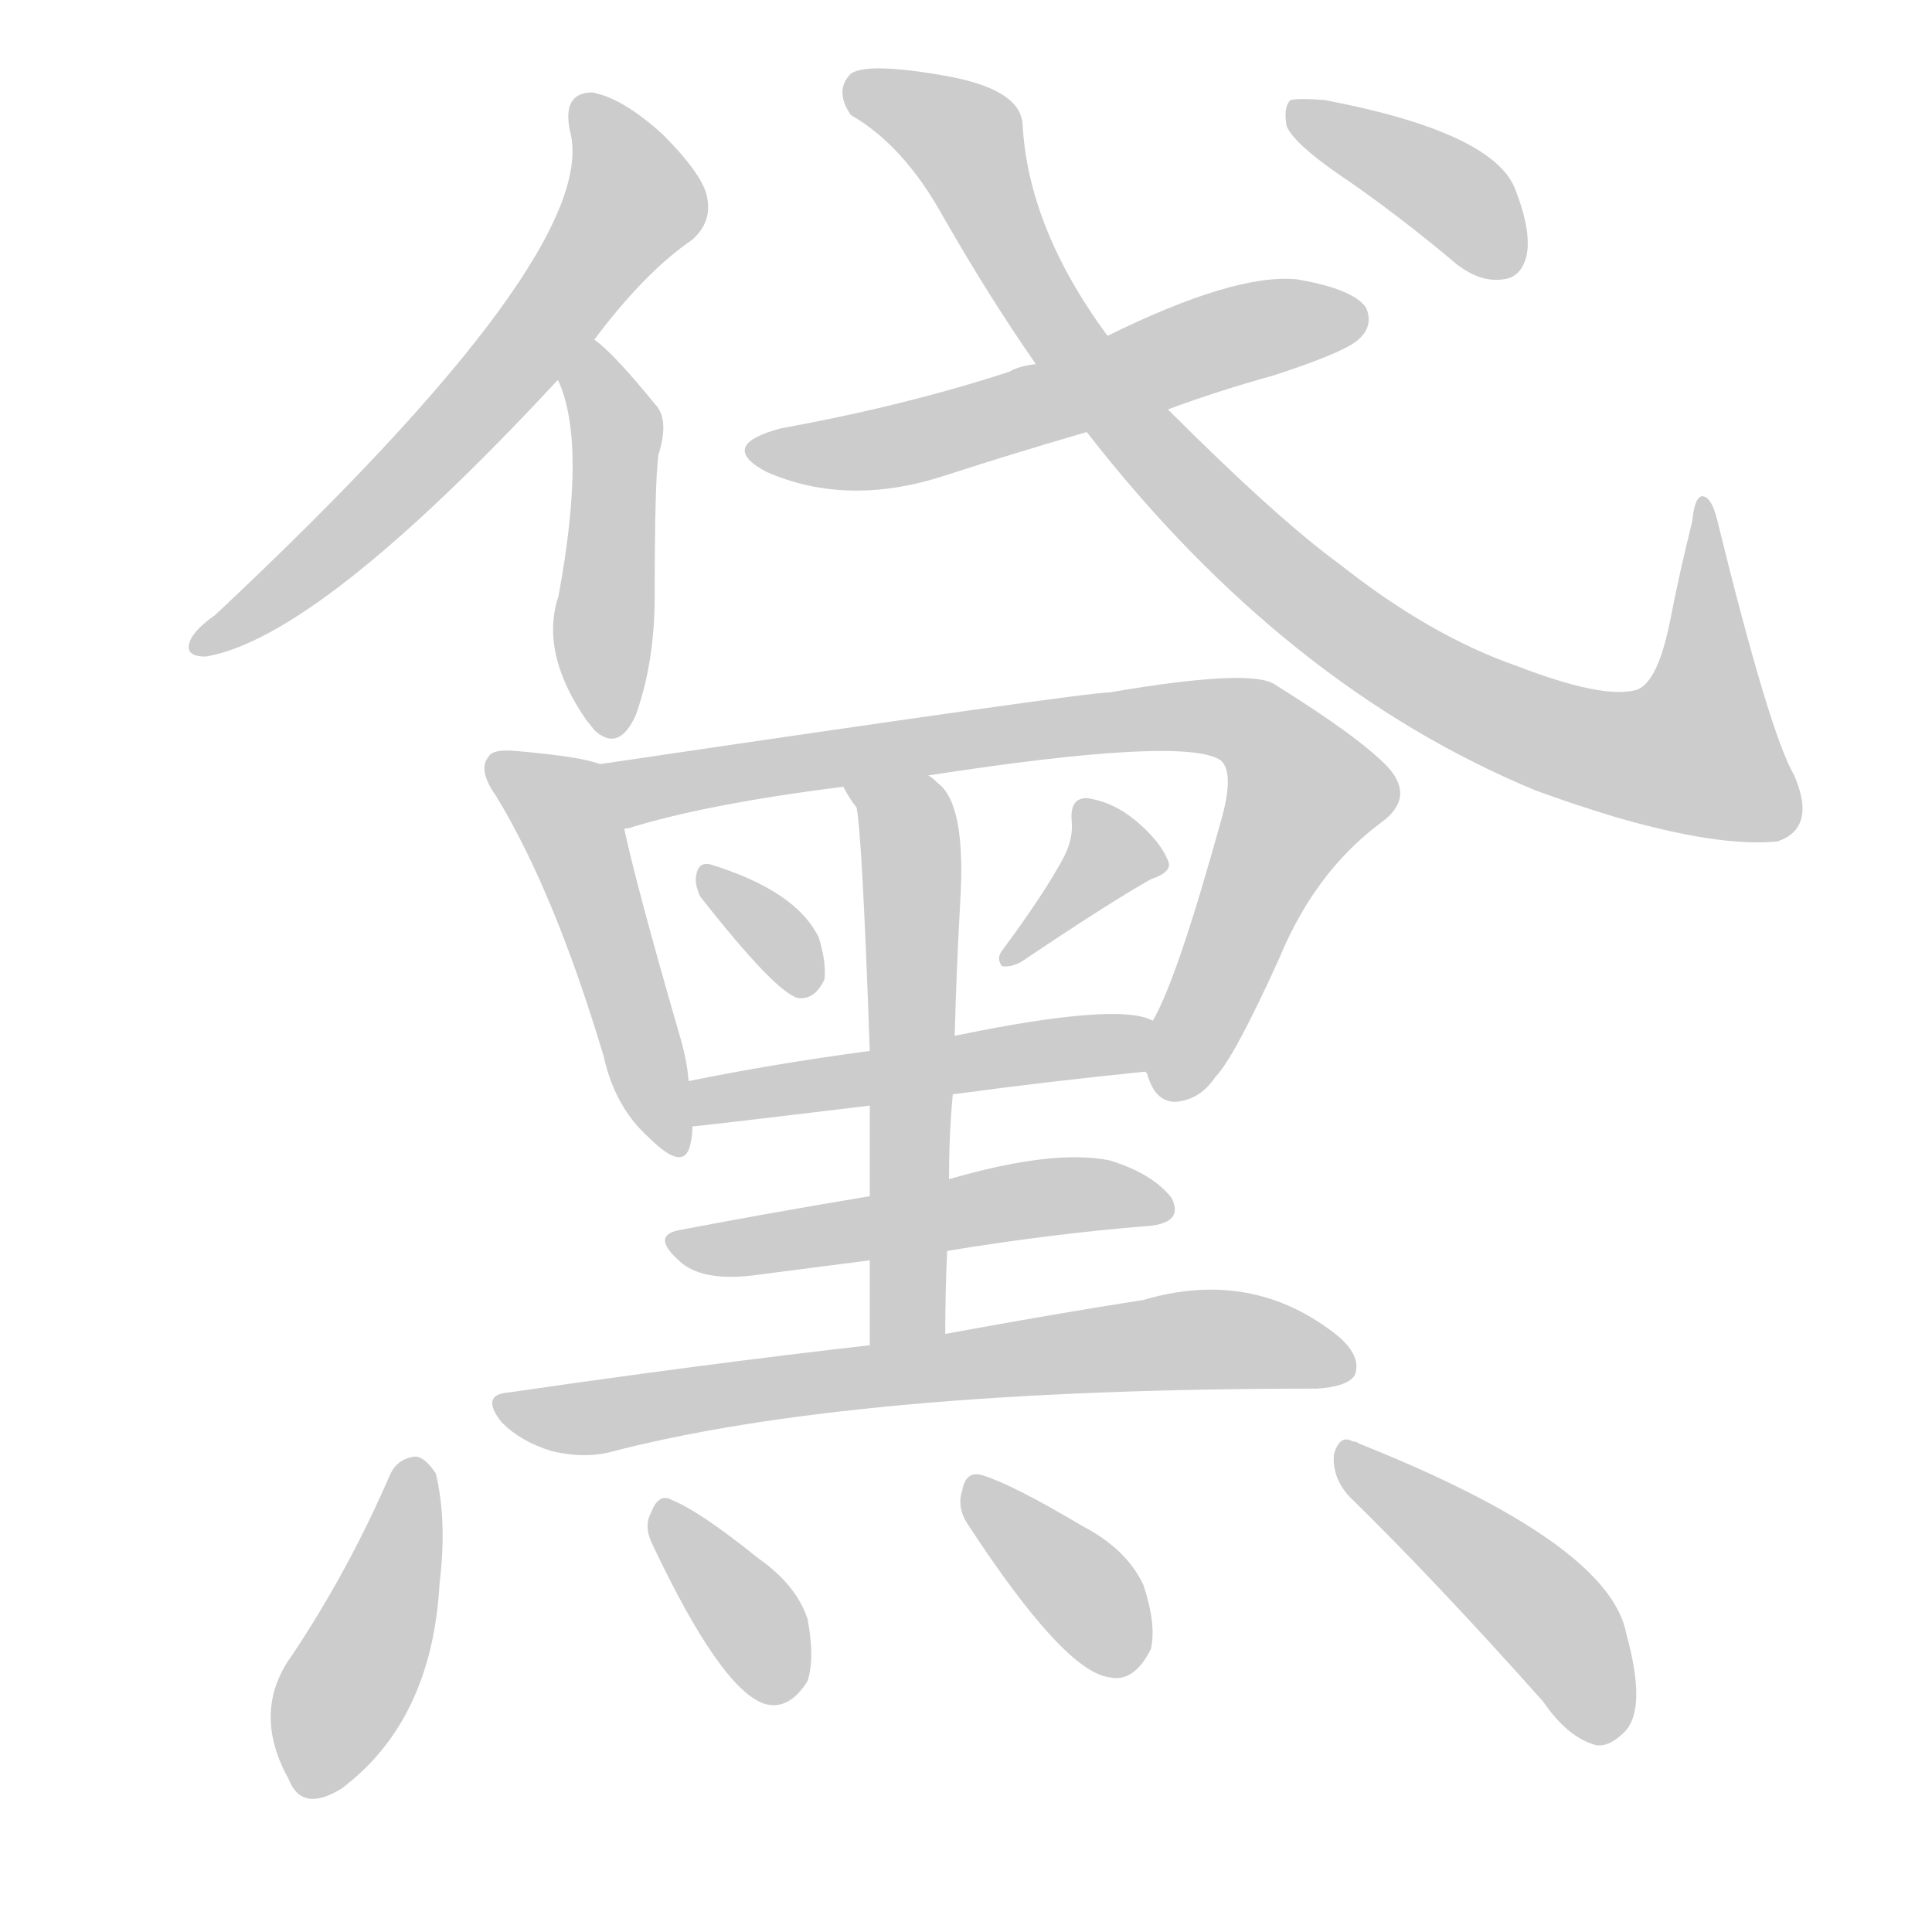 <!--
AnimCJK 2016-2018 Copyright Francois Mizessyn - https://github.com/parsimonhi/animCJK
Derived from:
    MakeMeAHanzi project - https://github.com/skishore/makemeahanzi
    Arphic PL KaitiM GB - https://apps.ubuntu.com/cat/applications/precise/fonts-arphic-gkai00mp/
    Arphic PL UKai - https://apps.ubuntu.com/cat/applications/fonts-arphic-ukai/
You can redistribute and/or modify this file under the terms of the Arphic Public License
as published by Arphic Technology Co., Ltd.
You should have received a copy of this license (the directory "APL") along with this file;
if not, see http://ftp.gnu.org/non-gnu/chinese-fonts-truetype/LICENSE.
-->
<svg id="z40667" class="acjk" version="1.1" viewBox="0 0 1024 1024" xmlns="http://www.w3.org/2000/svg" xmlns:xlink="http://www.w3.org/1999/xlink">
<style>
<![CDATA[
@keyframes z40667k {
	from {
		stroke:#ccc;
		stroke-dashoffset:3334;
	}
	1% {
		stroke:#c00;
		stroke-dashoffset:3334;
	}
	75% {
		stroke:#c00;
		stroke-dashoffset:0;
	}
	to {
		stroke:#000;
	}
}
#z40667 path[clip-path] {
	animation:z40667k 1s linear both;
	stroke-dasharray:3334;
	stroke-width:128;
	stroke-linecap:round;
	fill:none;
}
#z40667 path[clip-path="url(#z40667c1)"] {animation-delay:1s;}
#z40667 path[clip-path="url(#z40667c2)"] {animation-delay:2s;}
#z40667 path[clip-path="url(#z40667c3)"] {animation-delay:3s;}
#z40667 path[clip-path="url(#z40667c4)"] {animation-delay:4s;}
#z40667 path[clip-path="url(#z40667c5)"] {animation-delay:5s;}
#z40667 path[clip-path="url(#z40667c6)"] {animation-delay:6s;}
#z40667 path[clip-path="url(#z40667c7)"] {animation-delay:7s;}
#z40667 path[clip-path="url(#z40667c8)"] {animation-delay:8s;}
#z40667 path[clip-path="url(#z40667c9)"] {animation-delay:9s;}
#z40667 path[clip-path="url(#z40667c10)"] {animation-delay:10s;}
#z40667 path[clip-path="url(#z40667c11)"] {animation-delay:11s;}
#z40667 path[clip-path="url(#z40667c12)"] {animation-delay:12s;}
#z40667 path[clip-path="url(#z40667c13)"] {animation-delay:13s;}
#z40667 path[clip-path="url(#z40667c14)"] {animation-delay:14s;}
#z40667 path[clip-path="url(#z40667c15)"] {animation-delay:15s;}
#z40667 path[clip-path="url(#z40667c16)"] {animation-delay:16s;}
#z40667 path[clip-path="url(#z40667c17)"] {animation-delay:17s;}
#z40667 path {fill:#ccc;}
]]>
</style>
<path id="z40667d1" d="M315 180Q342 144 367 127Q377 118 375 106Q374 94 351 71Q330 52 314 49Q298 49 302 69Q320 133 114 326Q104 333 101 339Q97 348 109 348Q169 338 296 201C309 187 309 187 315 180Z"></path>
<path id="z40667d2" d="M296 201Q295 201 296 202Q311 235 296 316Q286 346 311 382Q312 383 315 387Q328 399 337 379Q347 351 347 316Q347 255 349 241Q355 222 347 214Q325 187 315 180C307 174 294 192 296 201Z"></path>
<path id="z40667d3" d="M619 217Q646 207 675 199Q715 186 721 179Q728 172 724 163Q717 153 687 148Q654 145 587 178C562 188 562 188 549 193Q540 194 535 197Q480 215 414 227Q380 236 406 250Q449 269 501 252Q538 240 576 229C605 221 605 221 619 217Z"></path>
<path id="z40667d4" d="M576 229Q681 364 814 419Q833 426 856 433Q911 449 942 446Q963 439 951 411Q938 389 910 275Q907 263 902 263Q898 264 897 276Q890 304 885 330Q878 364 866 366Q848 370 804 353Q758 337 710 299Q677 275 619 217C598 191 598 191 587 178Q545 121 542 66Q541 47 500 40Q460 33 451 39Q442 48 451 61Q479 77 500 115Q524 157 549 193C567 217 567 217 576 229Z"></path>
<path id="z40667d5" d="M709 92Q740 113 772 140Q785 150 797 148Q806 147 809 136Q812 123 803 100Q791 70 702 53Q689 52 684 53Q680 57 682 67Q686 76 709 92Z"></path>
<path id="z40667d6" d="M318 405Q308 401 273 398Q261 397 259 401Q253 408 263 422Q294 473 320 560Q326 587 344 603Q363 622 366 606Q367 602 367 597C366 581 366 581 365 573Q364 561 360 548Q338 472 331 440C329 428 330 410 318 405Z"></path>
<path id="z40667d7" d="M608 569Q612 584 623 584Q636 583 644 571Q654 561 678 508Q697 462 732 436Q750 423 736 407Q721 391 676 363Q664 354 588 367Q575 367 318 405C306 407 319 445 331 440Q330 439 333 439Q375 426 447 417C477 413 477 413 492 411Q628 390 647 403Q654 409 648 432Q624 519 611 541C606 549 603 560 607 568C608 569 608 569 608 569Z"></path>
<path id="z40667d8" d="M371 475Q411 526 423 529Q432 530 437 519Q438 510 434 497Q422 472 376 458Q370 457 369 464Q368 468 371 475Z"></path>
<path id="z40667d9" d="M564 454Q554 473 531 504Q528 508 531 512Q535 513 541 510Q587 479 610 466Q622 462 619 456Q615 446 602 435Q590 425 576 423Q567 423 568 435Q569 444 564 454Z"></path>
<path id="z40667d10" d="M505 580Q557 573 607 568C616 567 620 544 611 541Q593 531 506 549C476 554 476 554 461 557Q409 564 365 573C357 575 359 599 367 597Q370 597 461 586C490 582 490 582 505 580Z"></path>
<path id="z40667d11" d="M501 707Q501 685 502 663C503 638 503 638 503 625Q503 601 505 580C506 559 506 559 506 549Q507 512 509 477Q512 426 497 415Q494 412 492 411C480 402 439 404 447 417Q450 423 454 428Q457 443 461 557C461 576 461 576 461 586Q461 607 461 634C461 657 461 657 461 668Q461 689 461 713C461 726 501 720 501 707Z"></path>
<path id="z40667d12" d="M502 663Q557 654 606 650Q628 649 621 635Q611 622 588 615Q558 609 503 625C475 631 475 631 461 634Q407 643 360 652Q344 655 362 670Q374 679 399 676Q430 672 461 668C488 665 488 665 502 663Z"></path>
<path id="z40667d13" d="M461 713Q373 723 270 738Q254 739 266 754Q276 764 292 769Q308 773 322 770Q451 736 698 736Q714 735 718 729Q722 719 709 708Q664 672 606 689Q561 696 501 707C474 711 474 711 461 713Z"></path>
<path id="z40667d14" d="M207 781Q185 832 155 877Q133 907 153 943Q160 961 181 948Q229 912 233 839Q237 806 231 781Q225 772 220 772Q211 773 207 781Z"></path>
<path id="z40667d15" d="M346 819Q382 895 405 903Q418 907 428 891Q432 879 428 858Q422 840 402 826Q371 801 356 795Q349 791 345 802Q341 809 346 819Z"></path>
<path id="z40667d16" d="M513 808Q564 886 588 889Q601 892 610 874Q613 861 606 840Q597 821 574 809Q537 787 521 782Q512 779 510 790Q507 799 513 808Z"></path>
<path id="z40667d17" d="M715 793Q761 838 818 902Q831 921 846 925Q853 926 861 918Q873 906 862 866Q853 818 720 765Q719 764 717 764Q710 760 707 771Q706 783 715 793Z"></path>
<defs>
	<clipPath id="z40667c1"><use xlink:href="#z40667d1"></use></clipPath>
	<clipPath id="z40667c2"><use xlink:href="#z40667d2"></use></clipPath>
	<clipPath id="z40667c3"><use xlink:href="#z40667d3"></use></clipPath>
	<clipPath id="z40667c4"><use xlink:href="#z40667d4"></use></clipPath>
	<clipPath id="z40667c5"><use xlink:href="#z40667d5"></use></clipPath>
	<clipPath id="z40667c6"><use xlink:href="#z40667d6"></use></clipPath>
	<clipPath id="z40667c7"><use xlink:href="#z40667d7"></use></clipPath>
	<clipPath id="z40667c8"><use xlink:href="#z40667d8"></use></clipPath>
	<clipPath id="z40667c9"><use xlink:href="#z40667d9"></use></clipPath>
	<clipPath id="z40667c10"><use xlink:href="#z40667d10"></use></clipPath>
	<clipPath id="z40667c11"><use xlink:href="#z40667d11"></use></clipPath>
	<clipPath id="z40667c12"><use xlink:href="#z40667d12"></use></clipPath>
	<clipPath id="z40667c13"><use xlink:href="#z40667d13"></use></clipPath>
	<clipPath id="z40667c14"><use xlink:href="#z40667d14"></use></clipPath>
	<clipPath id="z40667c15"><use xlink:href="#z40667d15"></use></clipPath>
	<clipPath id="z40667c16"><use xlink:href="#z40667d16"></use></clipPath>
	<clipPath id="z40667c17"><use xlink:href="#z40667d17"></use></clipPath>
</defs>
<path pathLength="3333" clip-path="url(#z40667c1)" d="M310 56L336 110L221 249L107 340"></path>
<path pathLength="3333" clip-path="url(#z40667c2)" d="M311 190L322 386"></path>
<path pathLength="3333" clip-path="url(#z40667c3)" d="M400 237L470 237L721 165"></path>
<path pathLength="3333" clip-path="url(#z40667c4)" d="M452 49L511 74L549 158L643 273L780 373L914 400L901 272"></path>
<path pathLength="3333" clip-path="url(#z40667c5)" d="M689 58L800 140"></path>
<path pathLength="3333" clip-path="url(#z40667c6)" d="M265 402L294 420L361 604"></path>
<path pathLength="3333" clip-path="url(#z40667c7)" d="M327 409L664 386L693 433L622 579"></path>
<path pathLength="3333" clip-path="url(#z40667c8)" d="M377 466L430 521"></path>
<path pathLength="3333" clip-path="url(#z40667c9)" d="M576 430L586 464L536 504"></path>
<path pathLength="3333" clip-path="url(#z40667c10)" d="M375 588L607 550"></path>
<path pathLength="3333" clip-path="url(#z40667c11)" d="M457 424L483 457L471 709"></path>
<path pathLength="3333" clip-path="url(#z40667c12)" d="M362 657L617 641"></path>
<path pathLength="3333" clip-path="url(#z40667c13)" d="M269 745L630 710L712 723"></path>
<path pathLength="3333" clip-path="url(#z40667c14)" d="M220 776L166 949"></path>
<path pathLength="3333" clip-path="url(#z40667c15)" d="M352 801L415 899"></path>
<path pathLength="3333" clip-path="url(#z40667c16)" d="M519 792L599 883"></path>
<path pathLength="3333" clip-path="url(#z40667c17)" d="M714 771L861 913"></path>
</svg>